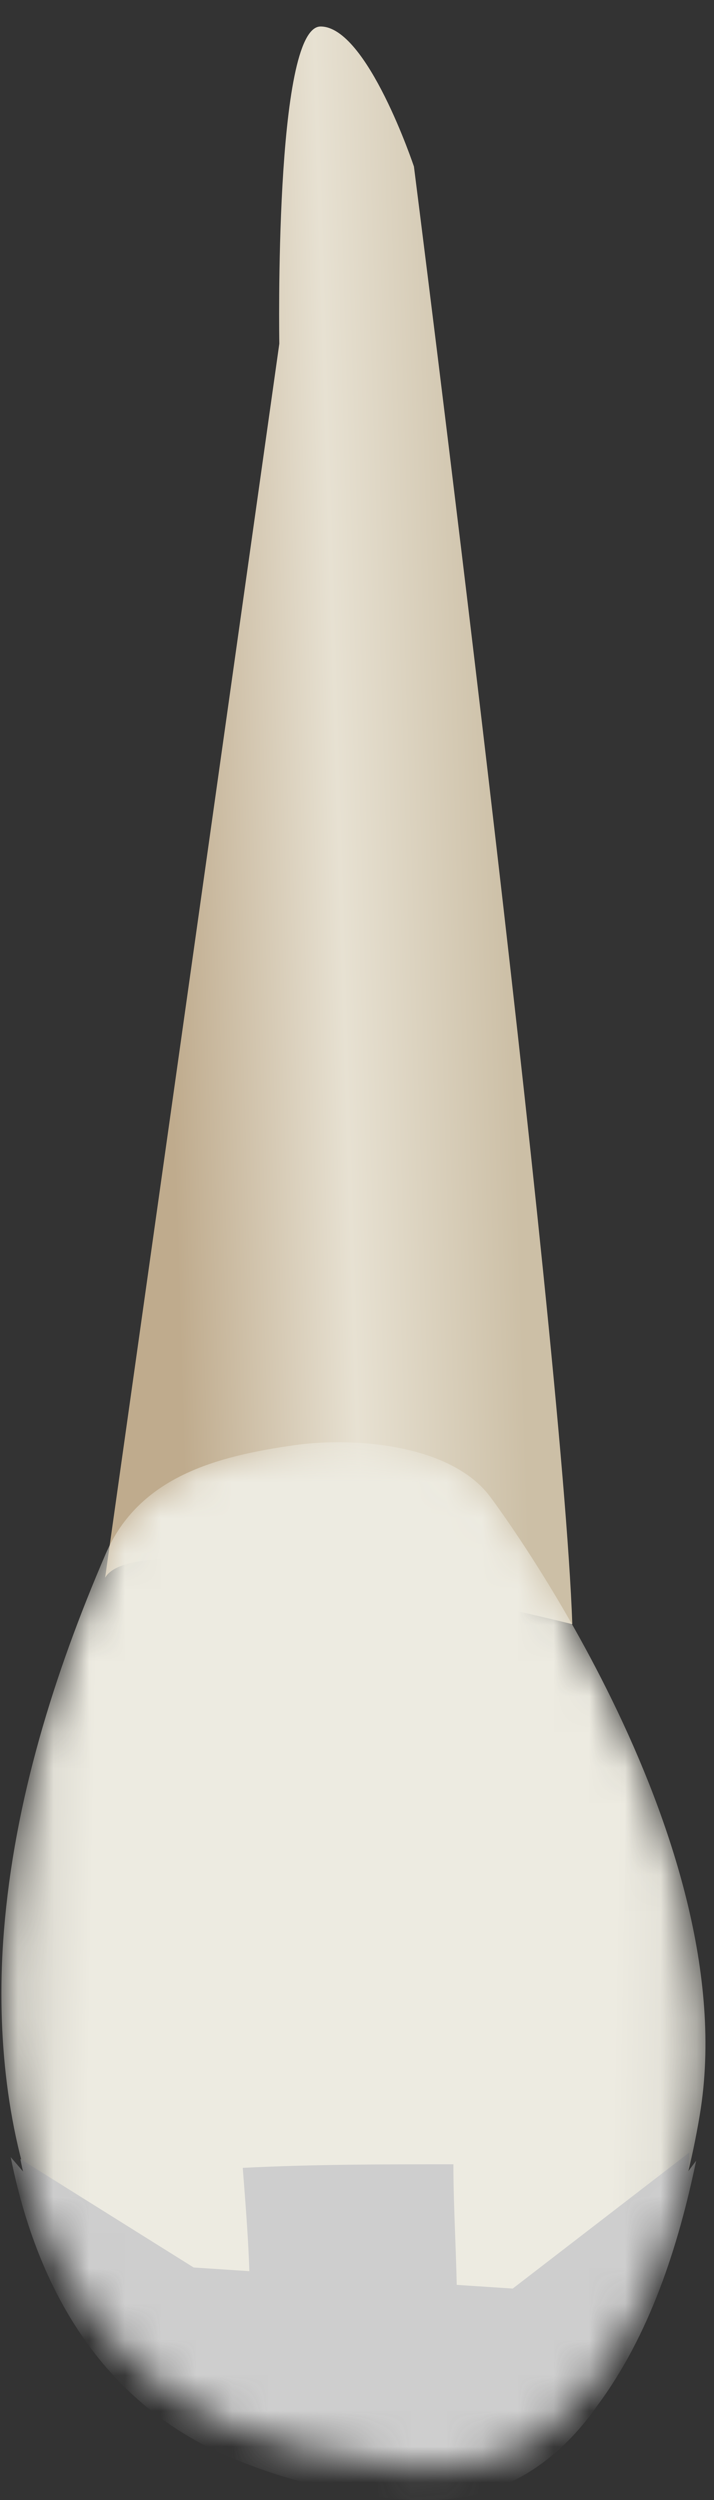 <svg width="20" height="70" viewBox="0 0 20 70" fill="none" xmlns="http://www.w3.org/2000/svg">
<rect x="0" y="0" width="20" height="70" fill="#333333" stroke="none"/>
<path d="M16.031 45.477C16.031 45.477 3.949 42.449 2.945 44.175L7.824 9.623C7.824 9.623 7.673 0.742 8.98 0.742C10.288 0.742 11.595 4.664 11.595 4.664C11.595 4.664 15.739 37.207 16.031 45.477Z" fill="url(#paint0_linear_88_4042)"/>
<mask id="mask0_88_4042" style="mask-type:alpha" maskUnits="userSpaceOnUse" x="0" y="40" width="20" height="30">
<path d="M13.719 41.894C13.719 41.895 20.909 51.373 19.602 59.217C19.18 61.748 18.316 64.393 16.791 66.481C16.047 67.499 15.08 68.42 13.861 68.824C12.248 69.358 10.179 68.939 8.563 68.578C7.767 68.401 6.985 68.156 6.244 67.815C1.061 65.431 -0.308 59.286 0.109 54.078C0.402 50.42 1.513 46.87 2.956 43.518C3.893 41.343 6.074 40.773 8.251 40.465C9.89 40.233 12.604 40.426 13.719 41.894Z" fill="url(#paint1_linear_88_4042)"/>
</mask>
<g mask="url(#mask0_88_4042)">
<path d="M13.719 41.894C13.719 41.895 20.909 51.373 19.602 59.217C19.18 61.748 18.316 64.393 16.791 66.481C16.047 67.499 15.08 68.42 13.861 68.824C12.248 69.358 10.179 68.939 8.563 68.578C7.767 68.401 6.985 68.156 6.244 67.815C1.061 65.431 -0.308 59.286 0.109 54.078C0.402 50.42 1.513 46.87 2.956 43.518C3.893 41.343 6.074 40.773 8.251 40.465C9.89 40.233 12.604 40.426 13.719 41.894Z" fill="url(#paint2_linear_88_4042)"/>
<path d="M12.8 64.6C12.8 63.3 12.7 61.9 12.7 60.6C10.7 60.6 8.8 60.6 6.8 60.7C6.9 62 7 63.2 7 64.5C6 64.6 5.1 64.8 4.1 64.9C2.8 63.4 1.6 61.9 0.3 60.4C1 63.9 2.7 67.1 6.2 68.7C6.9 69 7.7 69.3 8.5 69.5C10.1 69.9 12.2 70.3 13.8 69.7C15 69.3 16 68.4 16.7 67.4C18.2 65.4 19 62.9 19.5 60.5C18.3 62.1 17.2 63.7 16 65.2C15 65 13.9 64.8 12.8 64.6Z" fill="#CECECE"/>
<path d="M19.307 60.27L14.362 64.08L5.425 63.49L0.57 60.451C0.57 60.451 0.979 62.81 2.385 64.67C3.791 66.53 7.874 70.114 13.182 68.98C13.182 68.98 14.952 68.753 16.494 66.893C19.307 63.853 19.307 60.27 19.307 60.27Z" fill="#CECECE"/>
</g>
<defs>
<linearGradient id="paint0_linear_88_4042" x1="4.606" y1="23.353" x2="14.21" y2="23.057" gradientUnits="userSpaceOnUse">
<stop stop-color="#BFAB8D"/>
<stop offset="0.508" stop-color="#E7E1D2"/>
<stop offset="1" stop-color="#CCBFA6"/>
</linearGradient>
<linearGradient id="paint1_linear_88_4042" x1="-6.24" y1="54.426" x2="26.712" y2="55.015" gradientUnits="userSpaceOnUse">
<stop stop-color="#94938C"/>
<stop offset="0.062" stop-color="#A4A29B"/>
<stop offset="0.181" stop-color="#CCCAC2"/>
<stop offset="0.267" stop-color="#EDEBE1"/>
<stop offset="0.712" stop-color="#EDEBE1"/>
<stop offset="0.772" stop-color="#E0DED5"/>
<stop offset="0.883" stop-color="#BEBDB4"/>
<stop offset="1" stop-color="#94938C"/>
</linearGradient>
<linearGradient id="paint2_linear_88_4042" x1="-6.24" y1="54.426" x2="26.712" y2="55.015" gradientUnits="userSpaceOnUse">
<stop stop-color="#94938C"/>
<stop offset="0.062" stop-color="#A4A29B"/>
<stop offset="0.181" stop-color="#CCCAC2"/>
<stop offset="0.267" stop-color="#EDEBE1"/>
<stop offset="0.712" stop-color="#EDEBE1"/>
<stop offset="0.772" stop-color="#E0DED5"/>
<stop offset="0.883" stop-color="#BEBDB4"/>
<stop offset="1" stop-color="#94938C"/>
</linearGradient>
</defs>
</svg>
